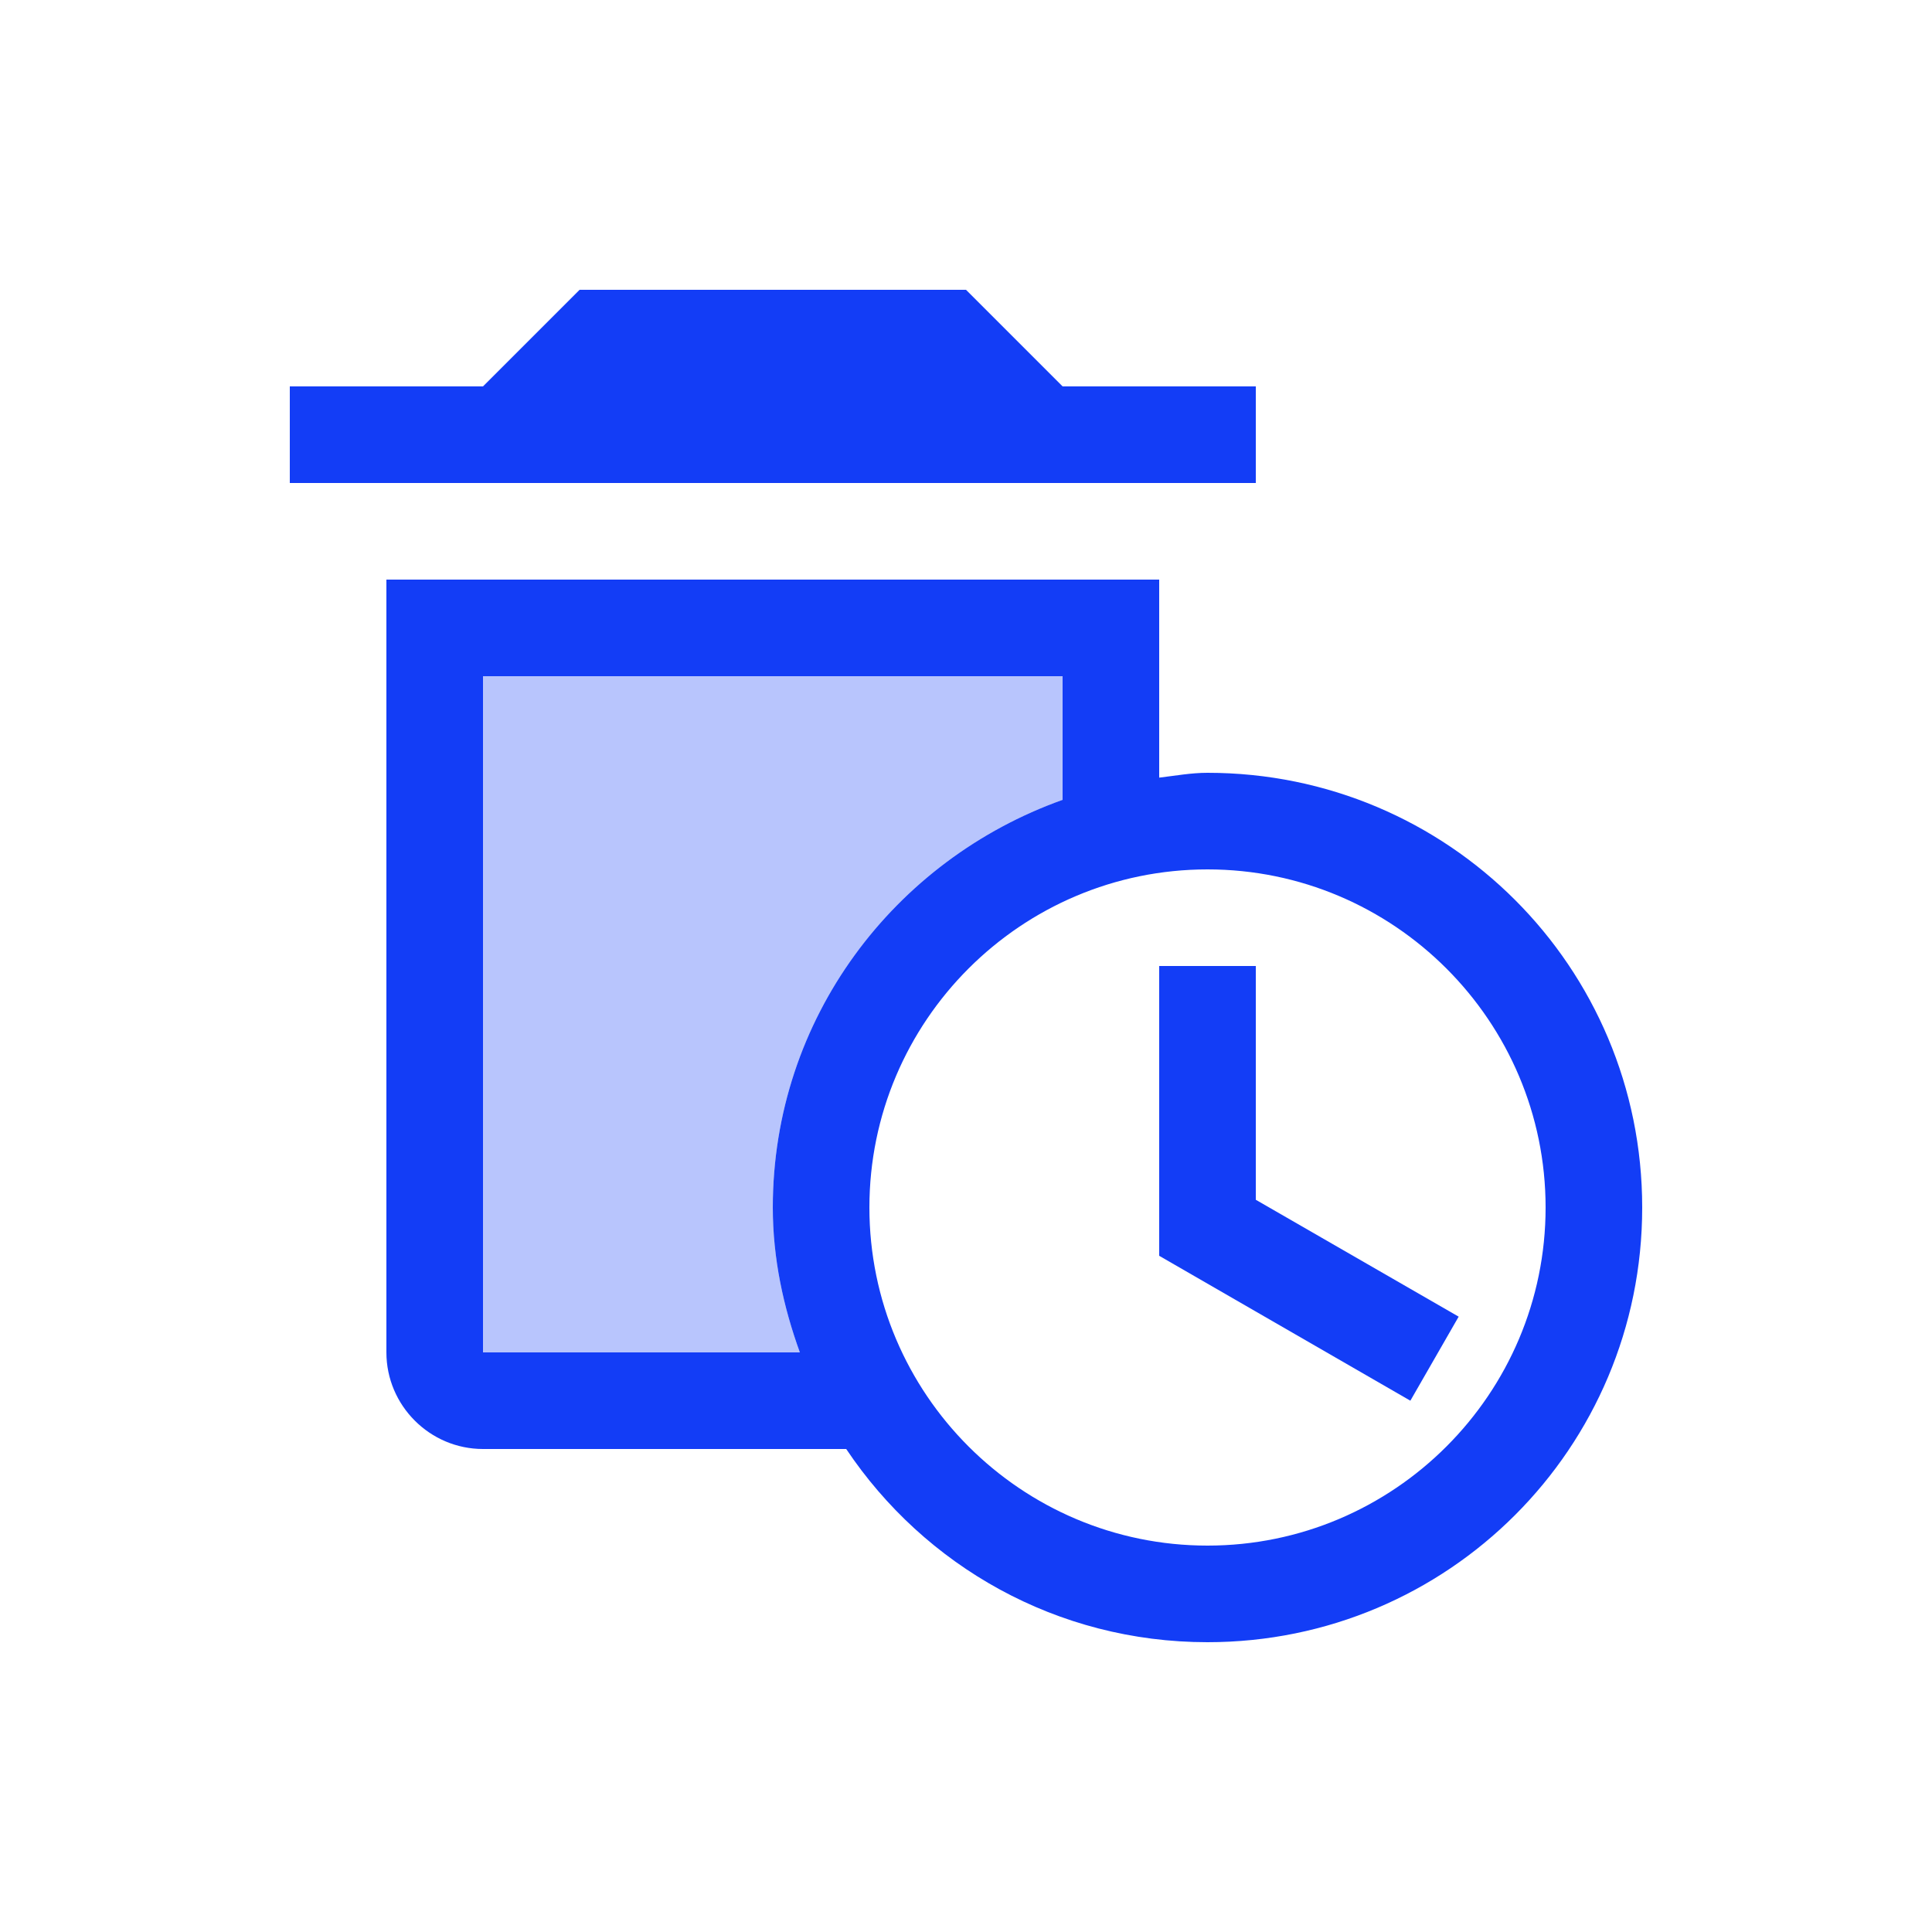 <svg fill="#133DF6" xmlns="http://www.w3.org/2000/svg" enable-background="new 0 0 20 20" height="20" viewBox="0 0 20 20" width="20"><g><rect fill="none" height="20" width="20"/></g><g><g><path d="M11,8.28V7H5v7h3.28C8.11,13.53,8,13.03,8,12.5C8,10.54,9.26,8.9,11,8.28z" opacity=".3"/><polygon points="13,4 11,4 10,3 6,3 5,4 3,4 3,5 13,5"/><path d="M12.5,8c-0.17,0-0.33,0.03-0.5,0.05V6H4v8c0,0.55,0.45,1,1,1h3.76c0.81,1.21,2.18,2,3.74,2c2.49,0,4.5-2.01,4.5-4.5 S14.99,8,12.5,8z M8.28,14H5V7h6v1.28C9.26,8.9,8,10.54,8,12.5C8,13.03,8.11,13.53,8.28,14z M12.5,16C10.57,16,9,14.43,9,12.5 S10.57,9,12.5,9s3.5,1.57,3.5,3.5S14.43,16,12.5,16z"/><polygon points="13,12.42 13,10 12,10 12,13 14.6,14.5 15.1,13.63"/></g></g></svg>